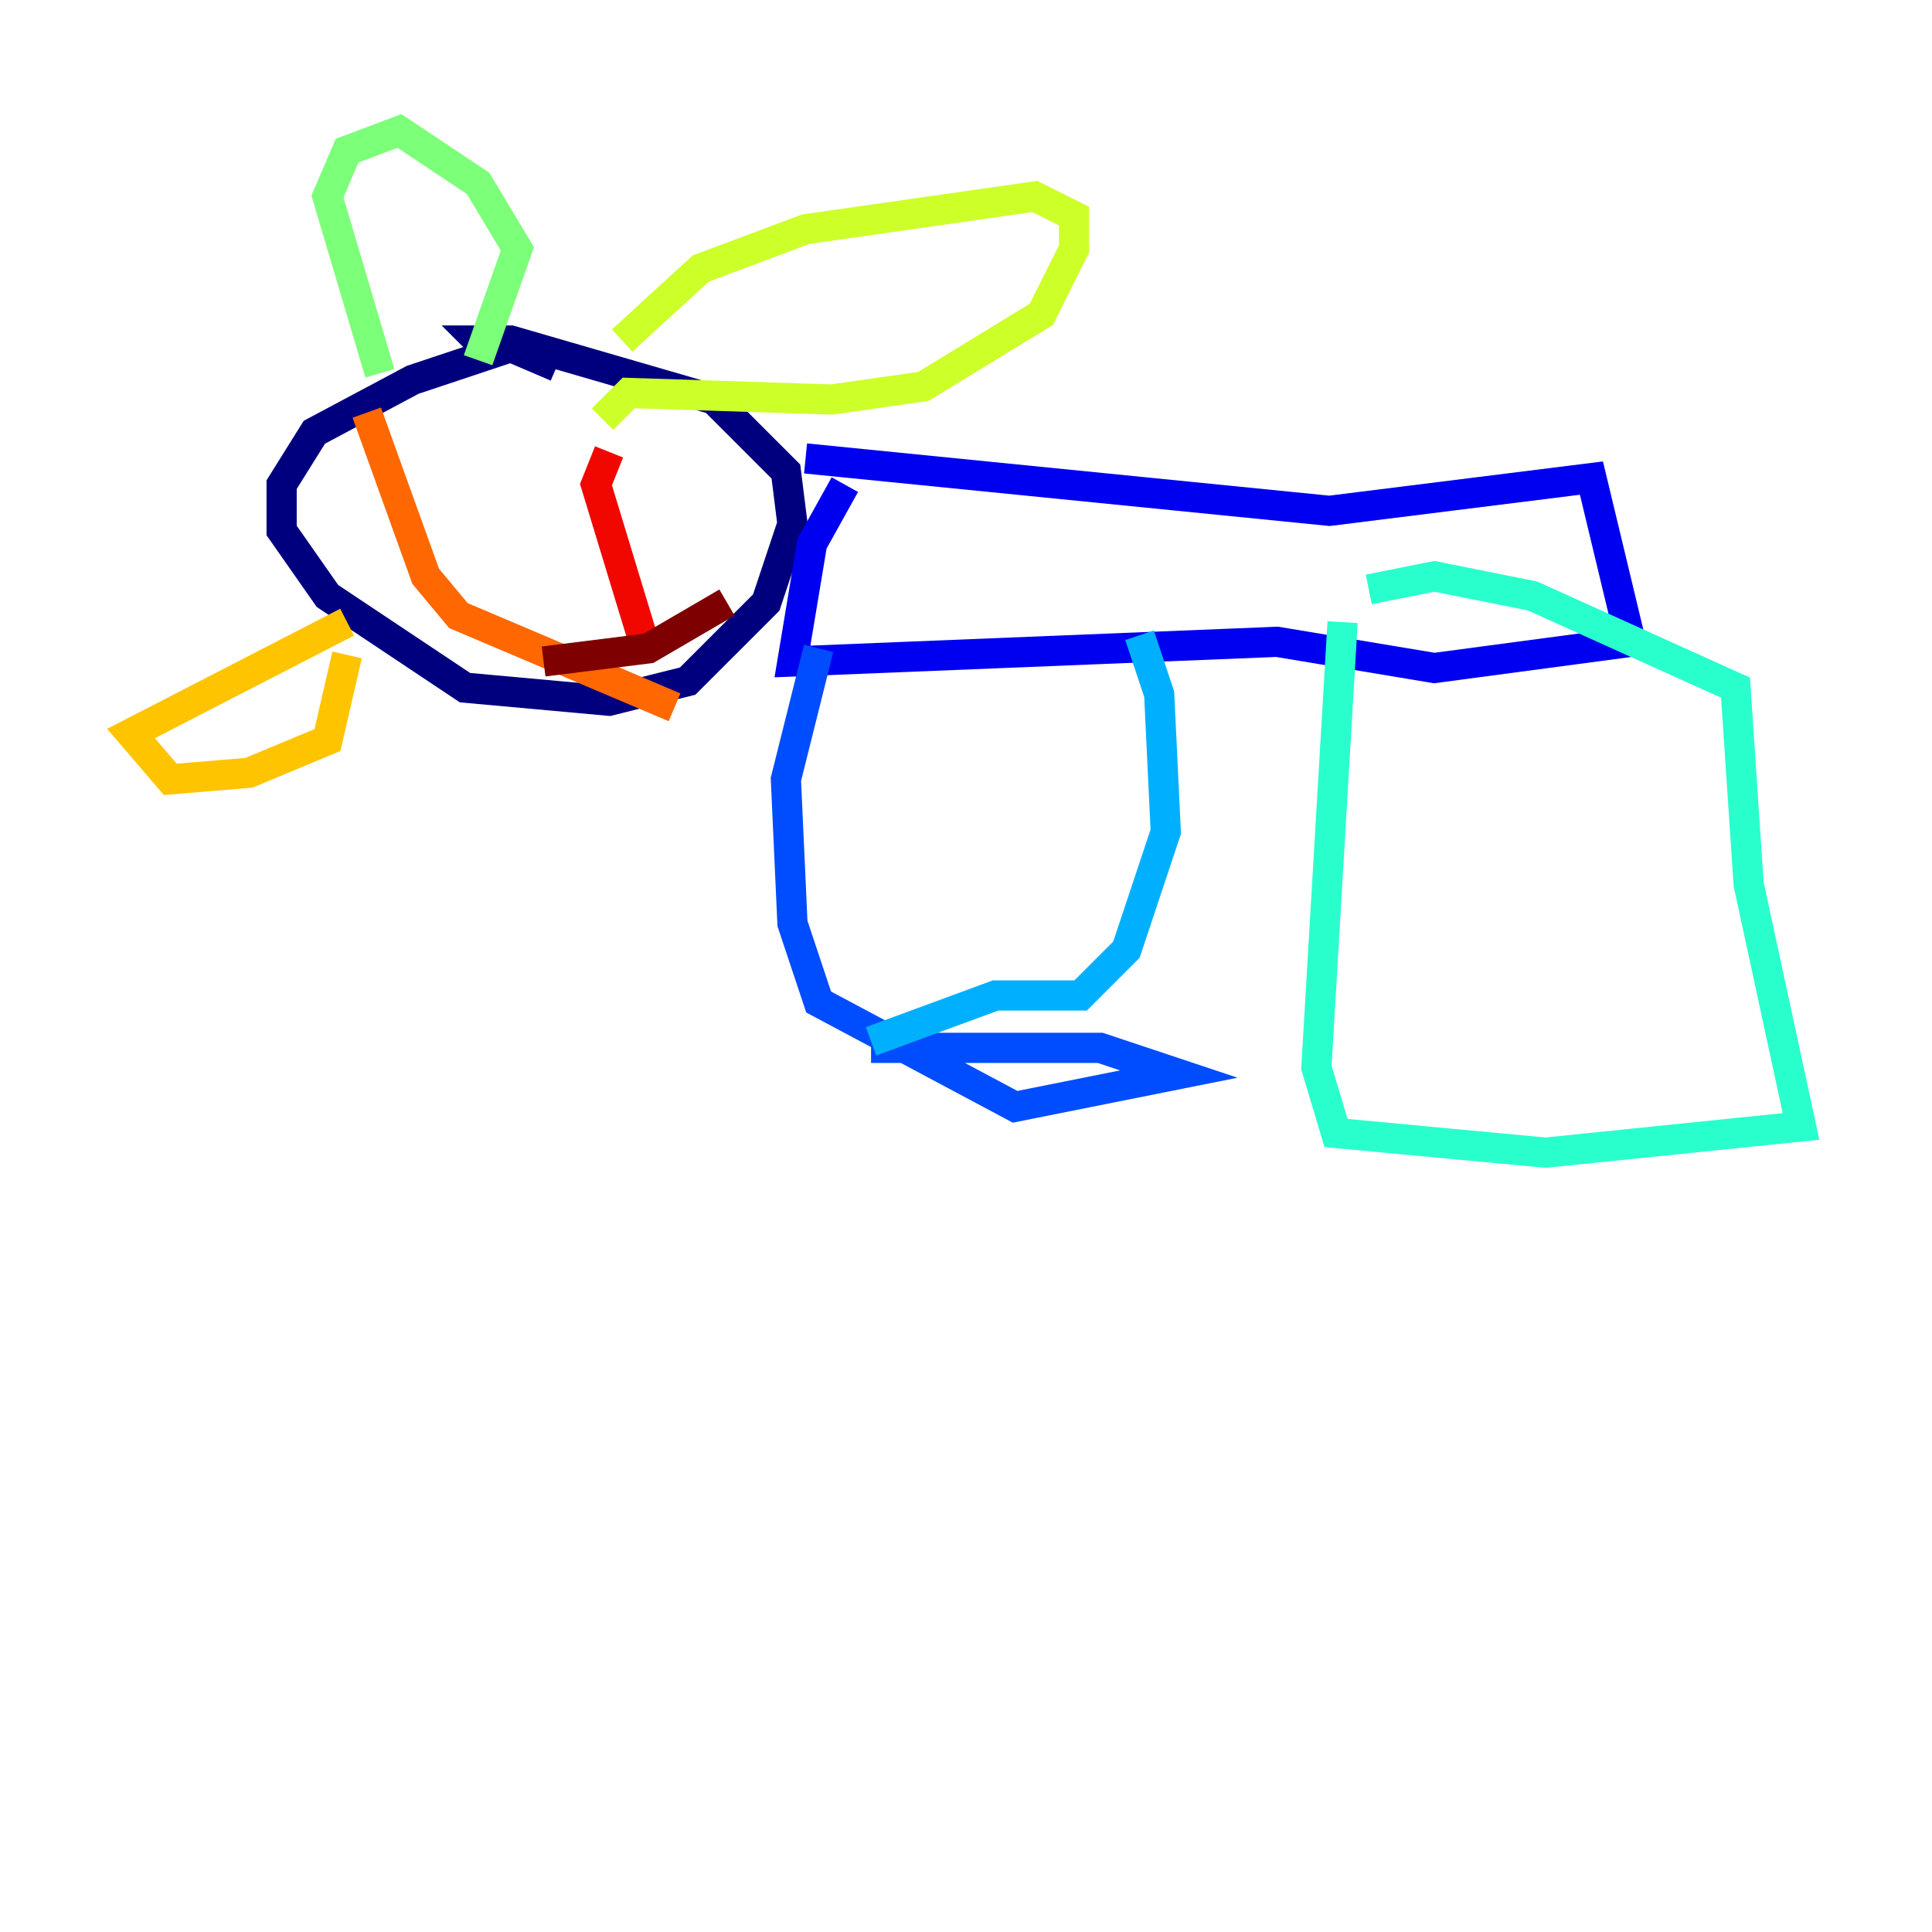 <?xml version="1.0" encoding="utf-8" ?>
<svg baseProfile="tiny" height="128" version="1.2" viewBox="0,0,128,128" width="128" xmlns="http://www.w3.org/2000/svg" xmlns:ev="http://www.w3.org/2001/xml-events" xmlns:xlink="http://www.w3.org/1999/xlink"><defs /><polyline fill="none" points="36.881,24.298 33.844,22.997 27.336,25.166 20.827,28.637 18.658,32.108 18.658,35.146 21.695,39.485 30.807,45.559 40.352,46.427 45.559,45.125 50.766,39.919 52.502,34.712 52.068,31.241 47.295,26.468 33.844,22.563 31.675,22.563 32.976,23.864" stroke="#00007f" stroke-width="2" /><polyline fill="none" points="53.37,30.373 88.081,33.844 105.437,31.675 108.041,42.522 95.024,44.258 84.61,42.522 52.502,43.824 53.803,36.014 55.973,32.108" stroke="#0000f1" stroke-width="2" /><polyline fill="none" points="54.237,42.956 52.068,51.634 52.502,61.18 54.237,66.386 67.254,73.329 78.102,71.159 72.895,69.424 57.709,69.424" stroke="#004cff" stroke-width="2" /><polyline fill="none" points="57.709,68.99 65.953,65.953 71.593,65.953 74.63,62.915 77.234,55.105 76.8,45.993 75.498,42.088" stroke="#00b0ff" stroke-width="2" /><polyline fill="none" points="88.949,41.22 87.214,70.725 88.515,75.064 102.4,76.366 119.322,74.63 115.851,58.576 114.983,45.559 101.532,39.485 95.024,38.183 90.685,39.051" stroke="#29ffcd" stroke-width="2" /><polyline fill="none" points="25.166,24.732 21.695,13.017 22.997,9.98 26.468,8.678 31.675,12.149 34.278,16.488 31.675,23.864" stroke="#7cff79" stroke-width="2" /><polyline fill="none" points="41.22,22.563 46.427,17.79 53.37,15.186 68.556,13.017 71.159,14.319 71.159,16.488 68.99,20.827 61.18,25.6 55.105,26.468 41.654,26.034 39.919,27.77" stroke="#cdff29" stroke-width="2" /><polyline fill="none" points="22.997,41.22 8.678,48.597 11.281,51.634 16.488,51.2 21.695,49.031 22.997,43.39" stroke="#ffc400" stroke-width="2" /><polyline fill="none" points="24.298,27.336 28.203,38.183 30.373,40.786 44.691,46.861" stroke="#ff6700" stroke-width="2" /><polyline fill="none" points="40.352,29.939 39.485,32.108 42.522,42.088" stroke="#f10700" stroke-width="2" /><polyline fill="none" points="36.014,43.824 42.956,42.956 48.163,39.919" stroke="#7f0000" stroke-width="2" /></svg>